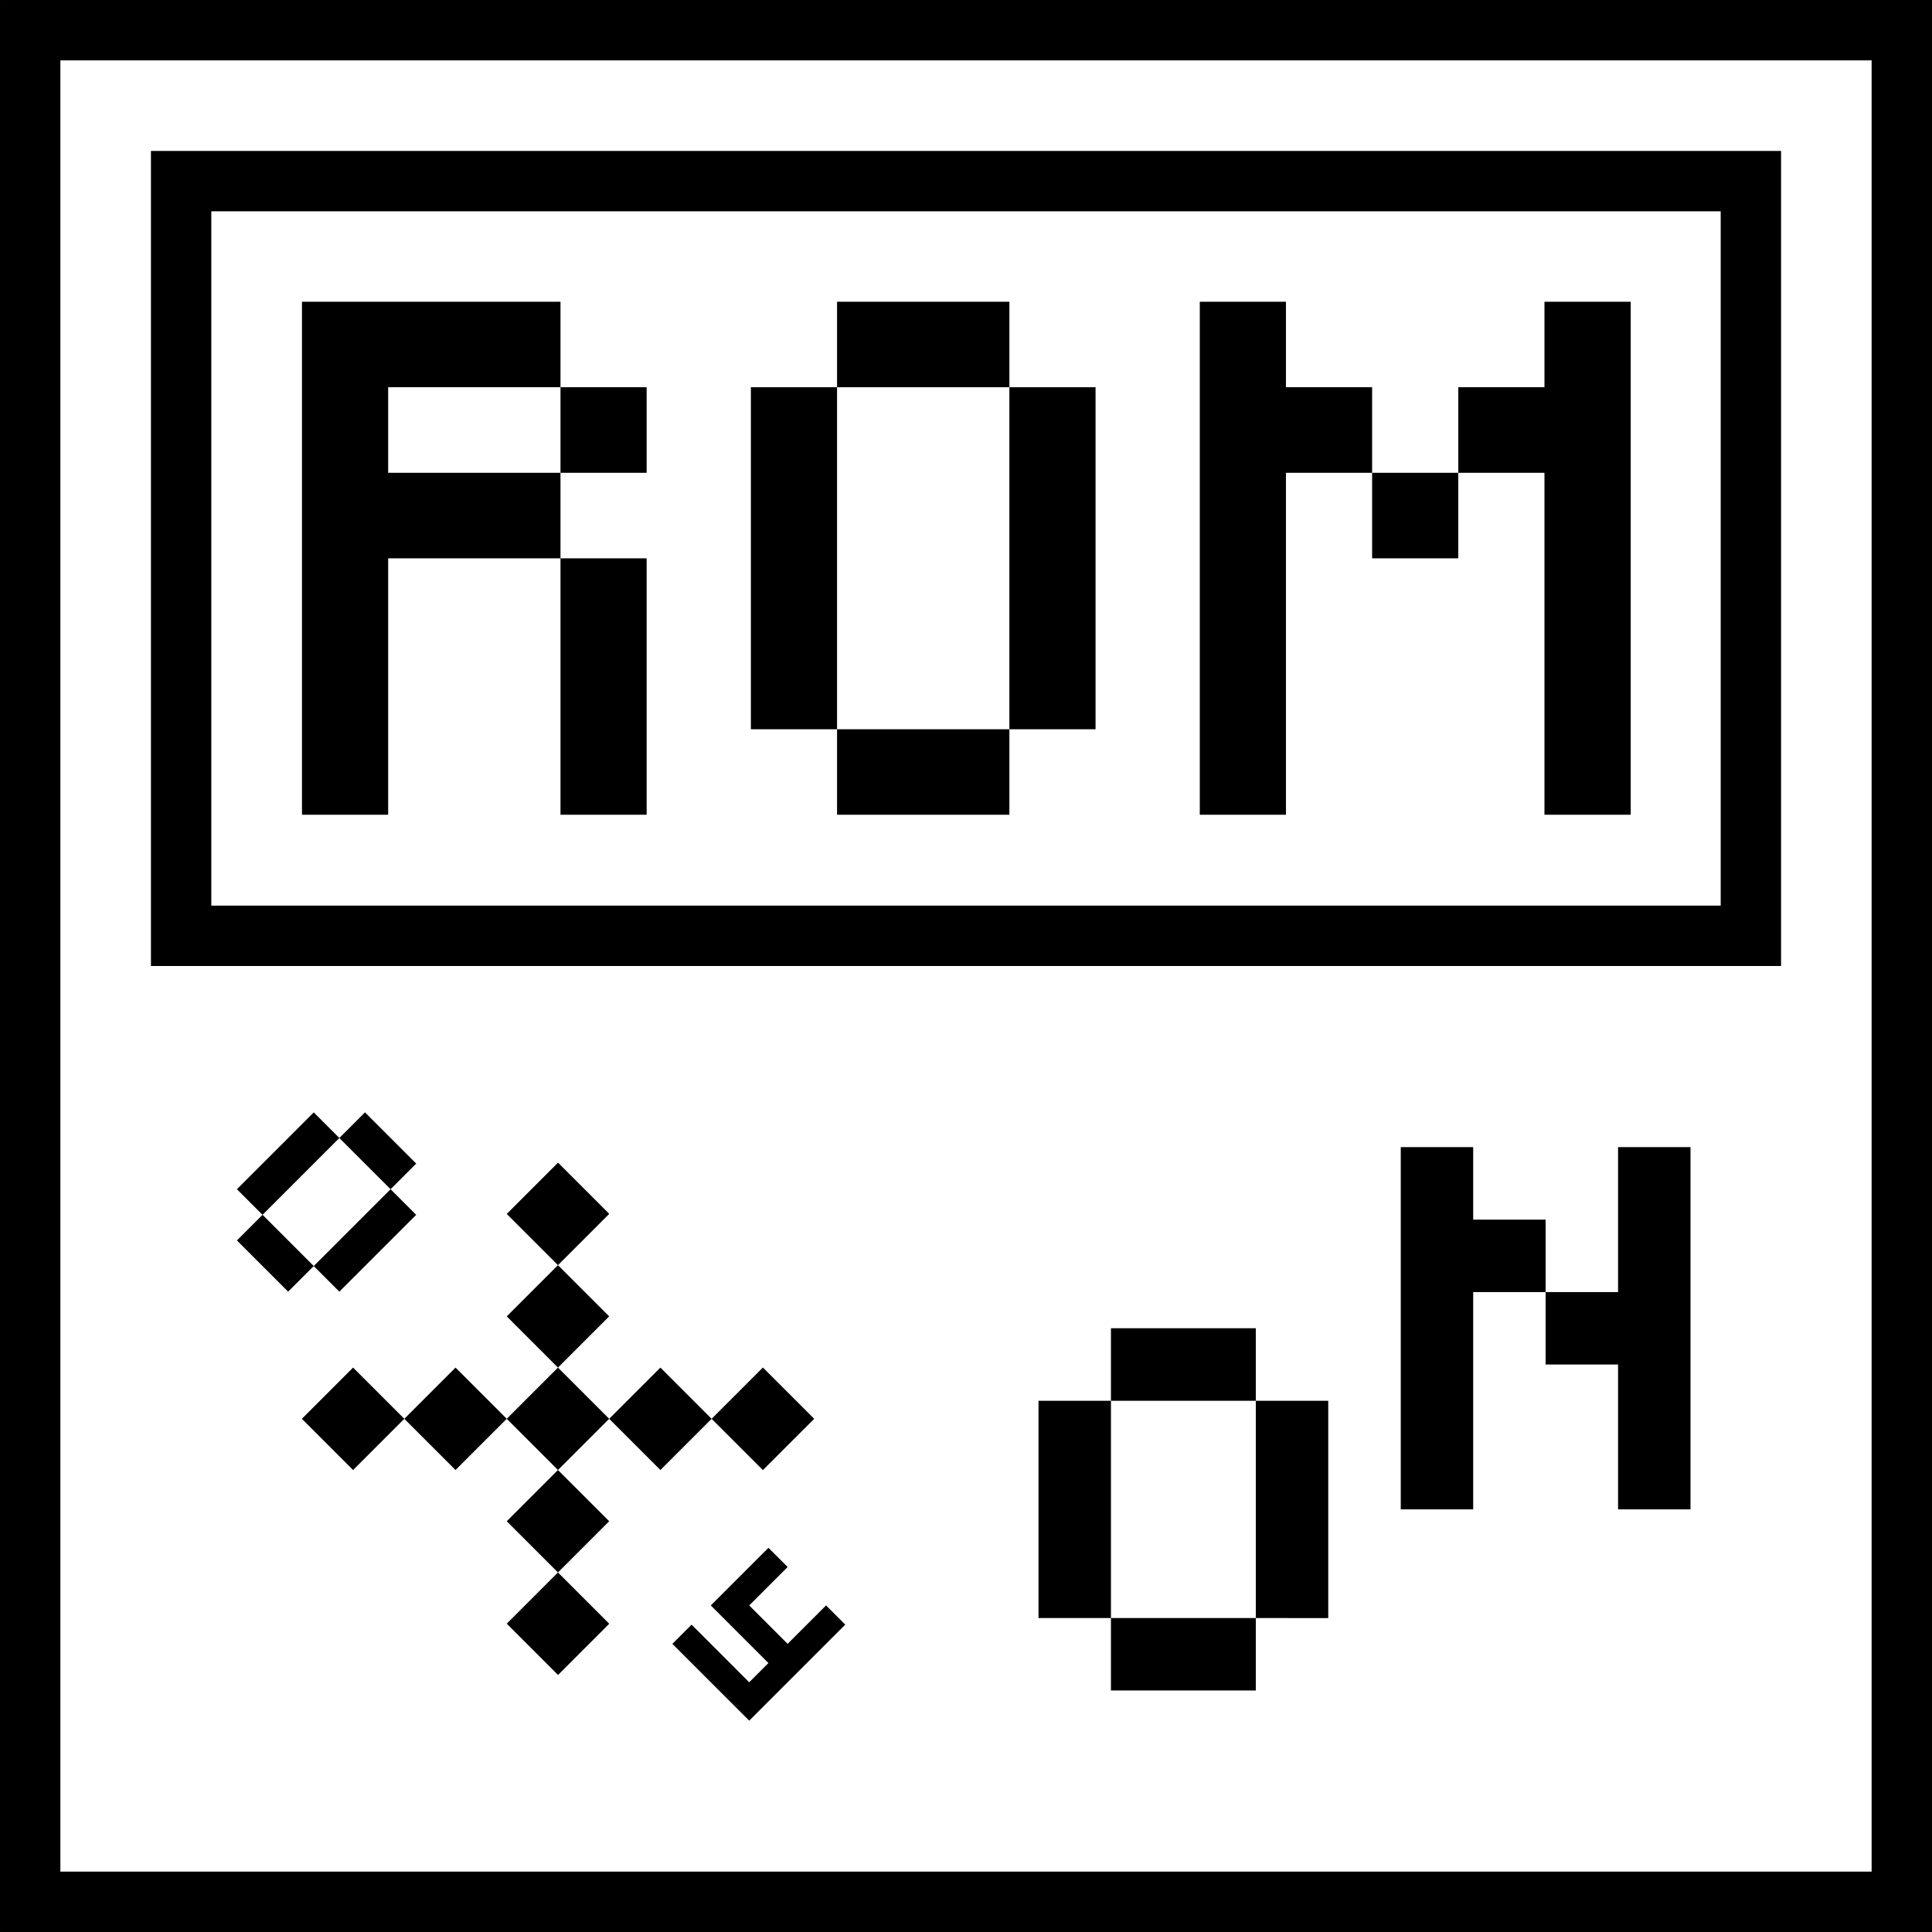<?xml version="1.0" encoding="UTF-8" standalone="no"?>
<!-- Created with Inkscape (http://www.inkscape.org/) -->

<svg
   width="512"
   height="512"
   viewBox="0 0 135.467 135.467"
   version="1.1"
   id="svg329"
   inkscape:version="1.2.2 (b0a8486541, 2022-12-01)"
   sodipodi:docname="oxyromon.svg"
   inkscape:export-filename="oxyromon.png"
   inkscape:export-xdpi="96"
   inkscape:export-ydpi="96"
   xmlns:inkscape="http://www.inkscape.org/namespaces/inkscape"
   xmlns:sodipodi="http://sodipodi.sourceforge.net/DTD/sodipodi-0.dtd"
   xmlns="http://www.w3.org/2000/svg"
   xmlns:svg="http://www.w3.org/2000/svg">
  <rect x="0" y="0" width="135.467" height="135.467" fill="#808080" stroke="none"/>
  <sodipodi:namedview
     id="namedview331"
     pagecolor="#ffffff"
     bordercolor="#666666"
     borderopacity="1.0"
     inkscape:showpageshadow="2"
     inkscape:pageopacity="0.0"
     inkscape:pagecheckerboard="0"
     inkscape:deskcolor="#d1d1d1"
     inkscape:document-units="mm"
     showgrid="true"
     inkscape:zoom="0.55867463"
     inkscape:cx="221.0589"
     inkscape:cy="172.73023"
     inkscape:window-width="1920"
     inkscape:window-height="1020"
     inkscape:window-x="0"
     inkscape:window-y="28"
     inkscape:window-maximized="1"
     inkscape:current-layer="layer1">
    <inkscape:grid
       type="xygrid"
       id="grid1156"
       empspacing="8" />
  </sodipodi:namedview>
  <defs
     id="defs326" />
  <g
     inkscape:label="Layer 1"
     inkscape:groupmode="layer"
     id="layer1">
    <rect
       id="rect387"
       width="131.233"
       height="131.233"
       x="2.117"
       y="2.117"
       style="fill:#ffffff;stroke:#000000;stroke-width:4.233;stroke-linejoin:miter;stroke-dasharray:none;stroke-opacity:1;fill-opacity:1" />
    <g
       aria-label="x"
       id="text960"
       style="font-size:25.4px;line-height:1.25;font-family:Pixeled;-inkscape-font-specification:Pixeled;stroke-width:0.265">
      <path
         d="m 21.167,99.483 3.591,-3.591 3.591,3.591 -3.591,3.591 z m 14.365,14.365 3.591,-3.591 3.596,3.596 -3.591,3.591 z m -7.182,-14.365 3.591,-3.591 3.591,3.591 -3.591,3.591 z m 7.182,7.182 3.591,-3.591 3.591,3.591 -3.591,3.591 z m 0,-7.182 3.591,-3.591 3.591,3.591 -3.591,3.591 z m 0,-7.182 3.591,-3.591 3.591,3.591 -3.591,3.591 z m 7.182,7.182 3.591,-3.591 3.591,3.591 -3.591,3.591 z m -7.182,-14.365 3.596,-3.596 3.591,3.591 -3.596,3.596 z m 14.365,14.365 3.596,-3.596 3.596,3.596 -3.596,3.596 z"
         id="path885" />
    </g>
    <rect
       style="fill:none;stroke:#000000;stroke-width:4.233;stroke-linejoin:miter;stroke-dasharray:none;stroke-opacity:1"
       id="rect1066"
       width="110.067"
       height="52.917"
       x="12.7"
       y="12.7" />
    <g
       aria-label="ROM"
       transform="scale(1.004,0.996)"
       id="text1070"
       style="font-size:30.096px;line-height:1.25;font-family:Rust;-inkscape-font-specification:Rust;letter-spacing:1.254px;stroke-width:0.653">
      <path
         d="M 39.143,57.357 V 39.304 h 6.018 v 18.053 z m 0,-24.071 v -6.025 h 6.018 v 6.025 z M 21.09,57.357 V 21.243 H 39.143 v 6.018 H 27.108 v 6.025 H 39.143 v 6.018 H 27.108 v 18.053 z"
         style="font-family:Pixeled;-inkscape-font-specification:Pixeled"
         id="path875" />
      <path
         d="m 58.458,57.357 v -6.018 h 12.036 v 6.018 z m -6.018,-6.018 v -24.078 h 6.018 v 24.078 z m 18.053,0 v -24.078 h 6.018 v 24.078 z M 58.458,27.261 v -6.018 h 12.036 v 6.018 z"
         style="font-family:Pixeled;-inkscape-font-specification:Pixeled"
         id="path877" />
      <path
         d="m 95.826,39.304 v -6.018 h 6.018 v 6.018 z M 83.791,57.357 V 21.243 H 89.808 v 6.018 h 6.018 v 6.025 H 89.808 v 24.071 z m 24.071,0 V 33.286 h -6.018 v -6.025 h 6.018 v -6.018 h 6.025 v 36.114 z"
         style="font-family:Pixeled;-inkscape-font-specification:Pixeled"
         id="path879" />
    </g>
    <g
       aria-label="o"
       id="text1142"
       style="font-size:12.7px;line-height:1.25;font-family:Pixeled;-inkscape-font-specification:Pixeled;stroke-width:0.265">
      <path
         d="m 16.612,86.976 1.796,-1.796 3.591,3.591 -1.796,1.796 z m 0,-3.591 5.387,-5.387 1.796,1.796 -5.387,5.387 z m 5.387,5.387 5.387,-5.387 1.796,1.796 -5.387,5.387 z m 1.796,-8.978 1.798,-1.798 3.591,3.591 -1.798,1.798 z"
         id="path882" />
    </g>
    <g
       aria-label="y"
       id="text1146"
       style="font-size:9.525px;line-height:1.25;font-family:Rust;-inkscape-font-specification:Rust;stroke-width:0.265">
      <path
         d="m 47.145,115.263 1.347,-1.347 4.04,4.04 1.347,-1.347 -4.04,-4.04 4.042,-4.042 1.347,1.347 -2.695,2.695 2.693,2.693 2.695,-2.695 1.347,1.347 -6.735,6.735 z"
         style="font-family:Pixeled;-inkscape-font-specification:Pixeled"
         id="path894" />
    </g>
    <g
       aria-label="o"
       id="text1150"
       style="font-size:25.4px;line-height:1.25;font-family:Pixeled;-inkscape-font-specification:Pixeled;stroke-width:0.265">
      <path
         d="m 77.897,118.533 v -5.079 h 10.158 v 5.079 z m -5.079,-5.079 V 98.218 h 5.079 v 15.236 z m 15.236,0 V 98.218 h 5.079 V 113.455 Z M 77.897,98.218 V 93.133 h 10.158 v 5.085 z"
         id="path888" />
    </g>
    <g
       aria-label="n"
       id="text1154"
       style="font-size:25.4px;line-height:1.25;font-family:Pixeled;-inkscape-font-specification:Pixeled;stroke-width:0.265">
      <path
         d="M 98.218,105.833 V 80.433 h 5.079 v 5.085 h 5.079 v 5.079 h -5.079 v 15.236 z m 15.236,0 V 95.676 h -5.079 v -5.079 h 5.079 V 80.433 h 5.079 v 25.4 z"
         id="path891" />
    </g>
  </g>
</svg>
